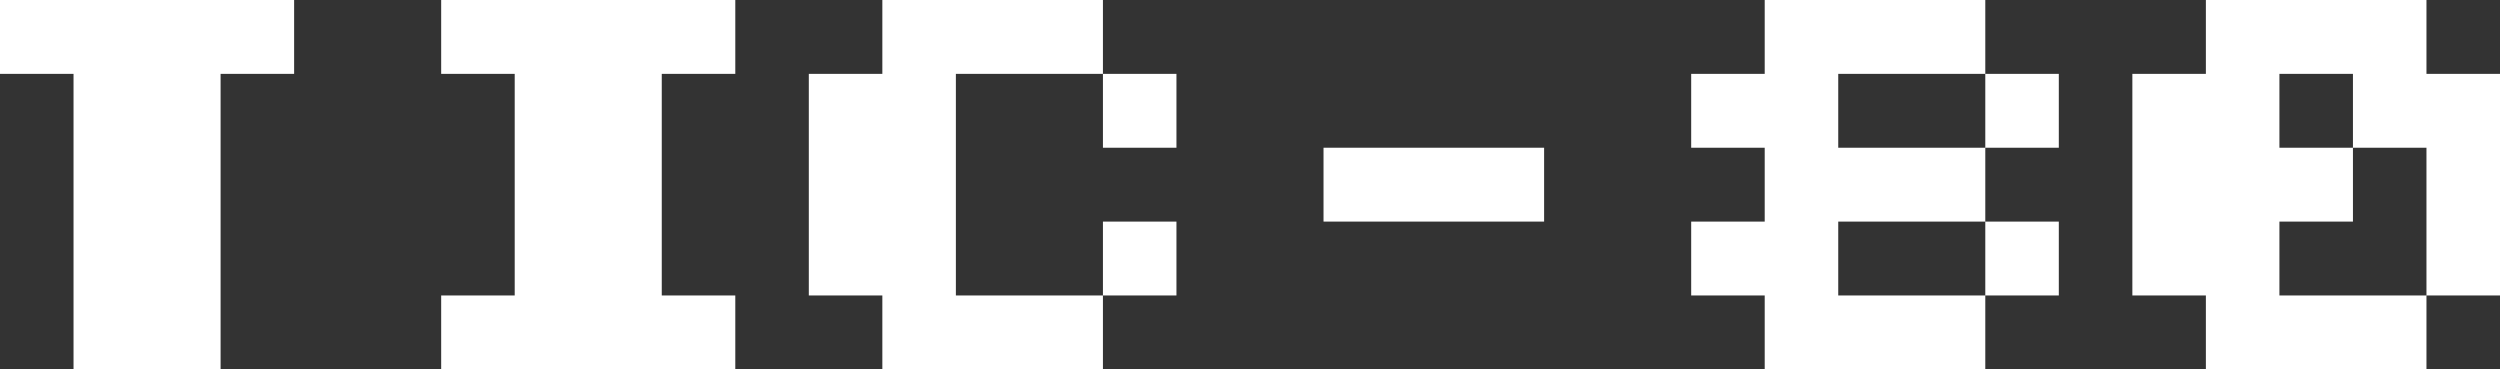 <?xml version="1.0" encoding="UTF-8" standalone="no"?>
<svg
   xmlns:dc="http://purl.org/dc/elements/1.1/"
   xmlns:cc="http://creativecommons.org/ns#"
   xmlns:rdf="http://www.w3.org/1999/02/22-rdf-syntax-ns#"
   xmlns:svg="http://www.w3.org/2000/svg"
   xmlns="http://www.w3.org/2000/svg"
   xmlns:sodipodi="http://sodipodi.sourceforge.net/DTD/sodipodi-0.dtd"
   xmlns:inkscape="http://www.inkscape.org/namespaces/inkscape"
   version="1.1"
   id="svg14"
   sodipodi:docname="tic-80.svg"
   width="264"
   height="39"
   inkscape:version="0.92.5 (2060ec1f9f, 2020-04-08)">
  <rect width="100%" height="100%" fill="#333333" stroke="none"/>
  <defs
     id="defs18" />
  <sodipodi:namedview
     pagecolor="#ffffff"
     bordercolor="#666666"
     borderopacity="1"
     objecttolerance="10"
     gridtolerance="10"
     guidetolerance="10"
     inkscape:pageopacity="0"
     inkscape:pageshadow="2"
     inkscape:window-width="640"
     inkscape:window-height="480"
     id="namedview16"
     showgrid="false"
     inkscape:zoom="2.36"
     inkscape:cx="50"
     inkscape:cy="-4.931"
     inkscape:window-x="72"
     inkscape:window-y="27"
     inkscape:window-maximized="0"
     inkscape:current-layer="svg14" />
  <path
     d="M 7.765,39 V 7.8 H 23.294 V 39 Z M 0,7.8 V 0 h 31.059 v 7.8 z"
     id="path2"
     inkscape:connector-curvature="0"
     style="fill:#ffffff" />
  <path
     d="m 46.588,39 v -7.799 h 31.059 v 7.798 z m 7.765,-7.798 V 7.8 H 69.882 V 31.201 Z M 46.588,7.8 V 0 h 31.059 v 7.8 z"
     id="path4"
     inkscape:connector-curvature="0"
     style="fill:#ffffff" />
  <path
     d="m 93.176,39 v -7.799 h 23.294 v 7.798 z M 116.47,31.202 V 23.4 h 7.763 v 7.801 z M 85.411,31.201 V 7.8 h 15.53 V 31.201 Z M 116.47,15.6 V 7.8 h 7.763 v 7.799 z M 93.176,7.8 V 0 h 23.294 v 7.8 z"
     id="path6"
     inkscape:connector-curvature="0"
     style="fill:#ffffff" />
  <path
     d="m 139.764,15.6 h 23.294 v 7.8 h -23.294 z"
     id="path8"
     inkscape:connector-curvature="0"
     style="fill:#ffffff" />
  <path
     d="m 186.353,39 v -7.799 h 23.294 v 7.798 z m 23.294,-7.798 V 23.4 h 7.764 v 7.801 z M 178.589,31.201 V 23.4 h 15.529 v 7.801 z m 7.764,-7.801 v -7.8 h 23.294 v 7.8 z m 23.294,-7.8 V 7.8 h 7.764 v 7.799 z m -31.058,0 V 7.8 h 15.529 v 7.799 z m 7.764,-7.8 V 0 h 23.294 v 7.8 z"
     id="path10"
     inkscape:connector-curvature="0"
     style="fill:#ffffff" />
  <path
     d="m 232.941,39 v -7.799 h 23.294 v 7.798 z m 23.294,-7.798 V 15.6 h -7.764 V 7.8 H 264 V 31.201 Z M 225.177,31.201 V 7.8 h 15.529 V 31.201 Z M 240.706,23.4 v -7.8 h 7.765 v 7.8 z M 232.941,7.8 V 0 h 23.294 v 7.8 z"
     id="path12"
     inkscape:connector-curvature="0"
     style="fill:#ffffff" />
</svg>
